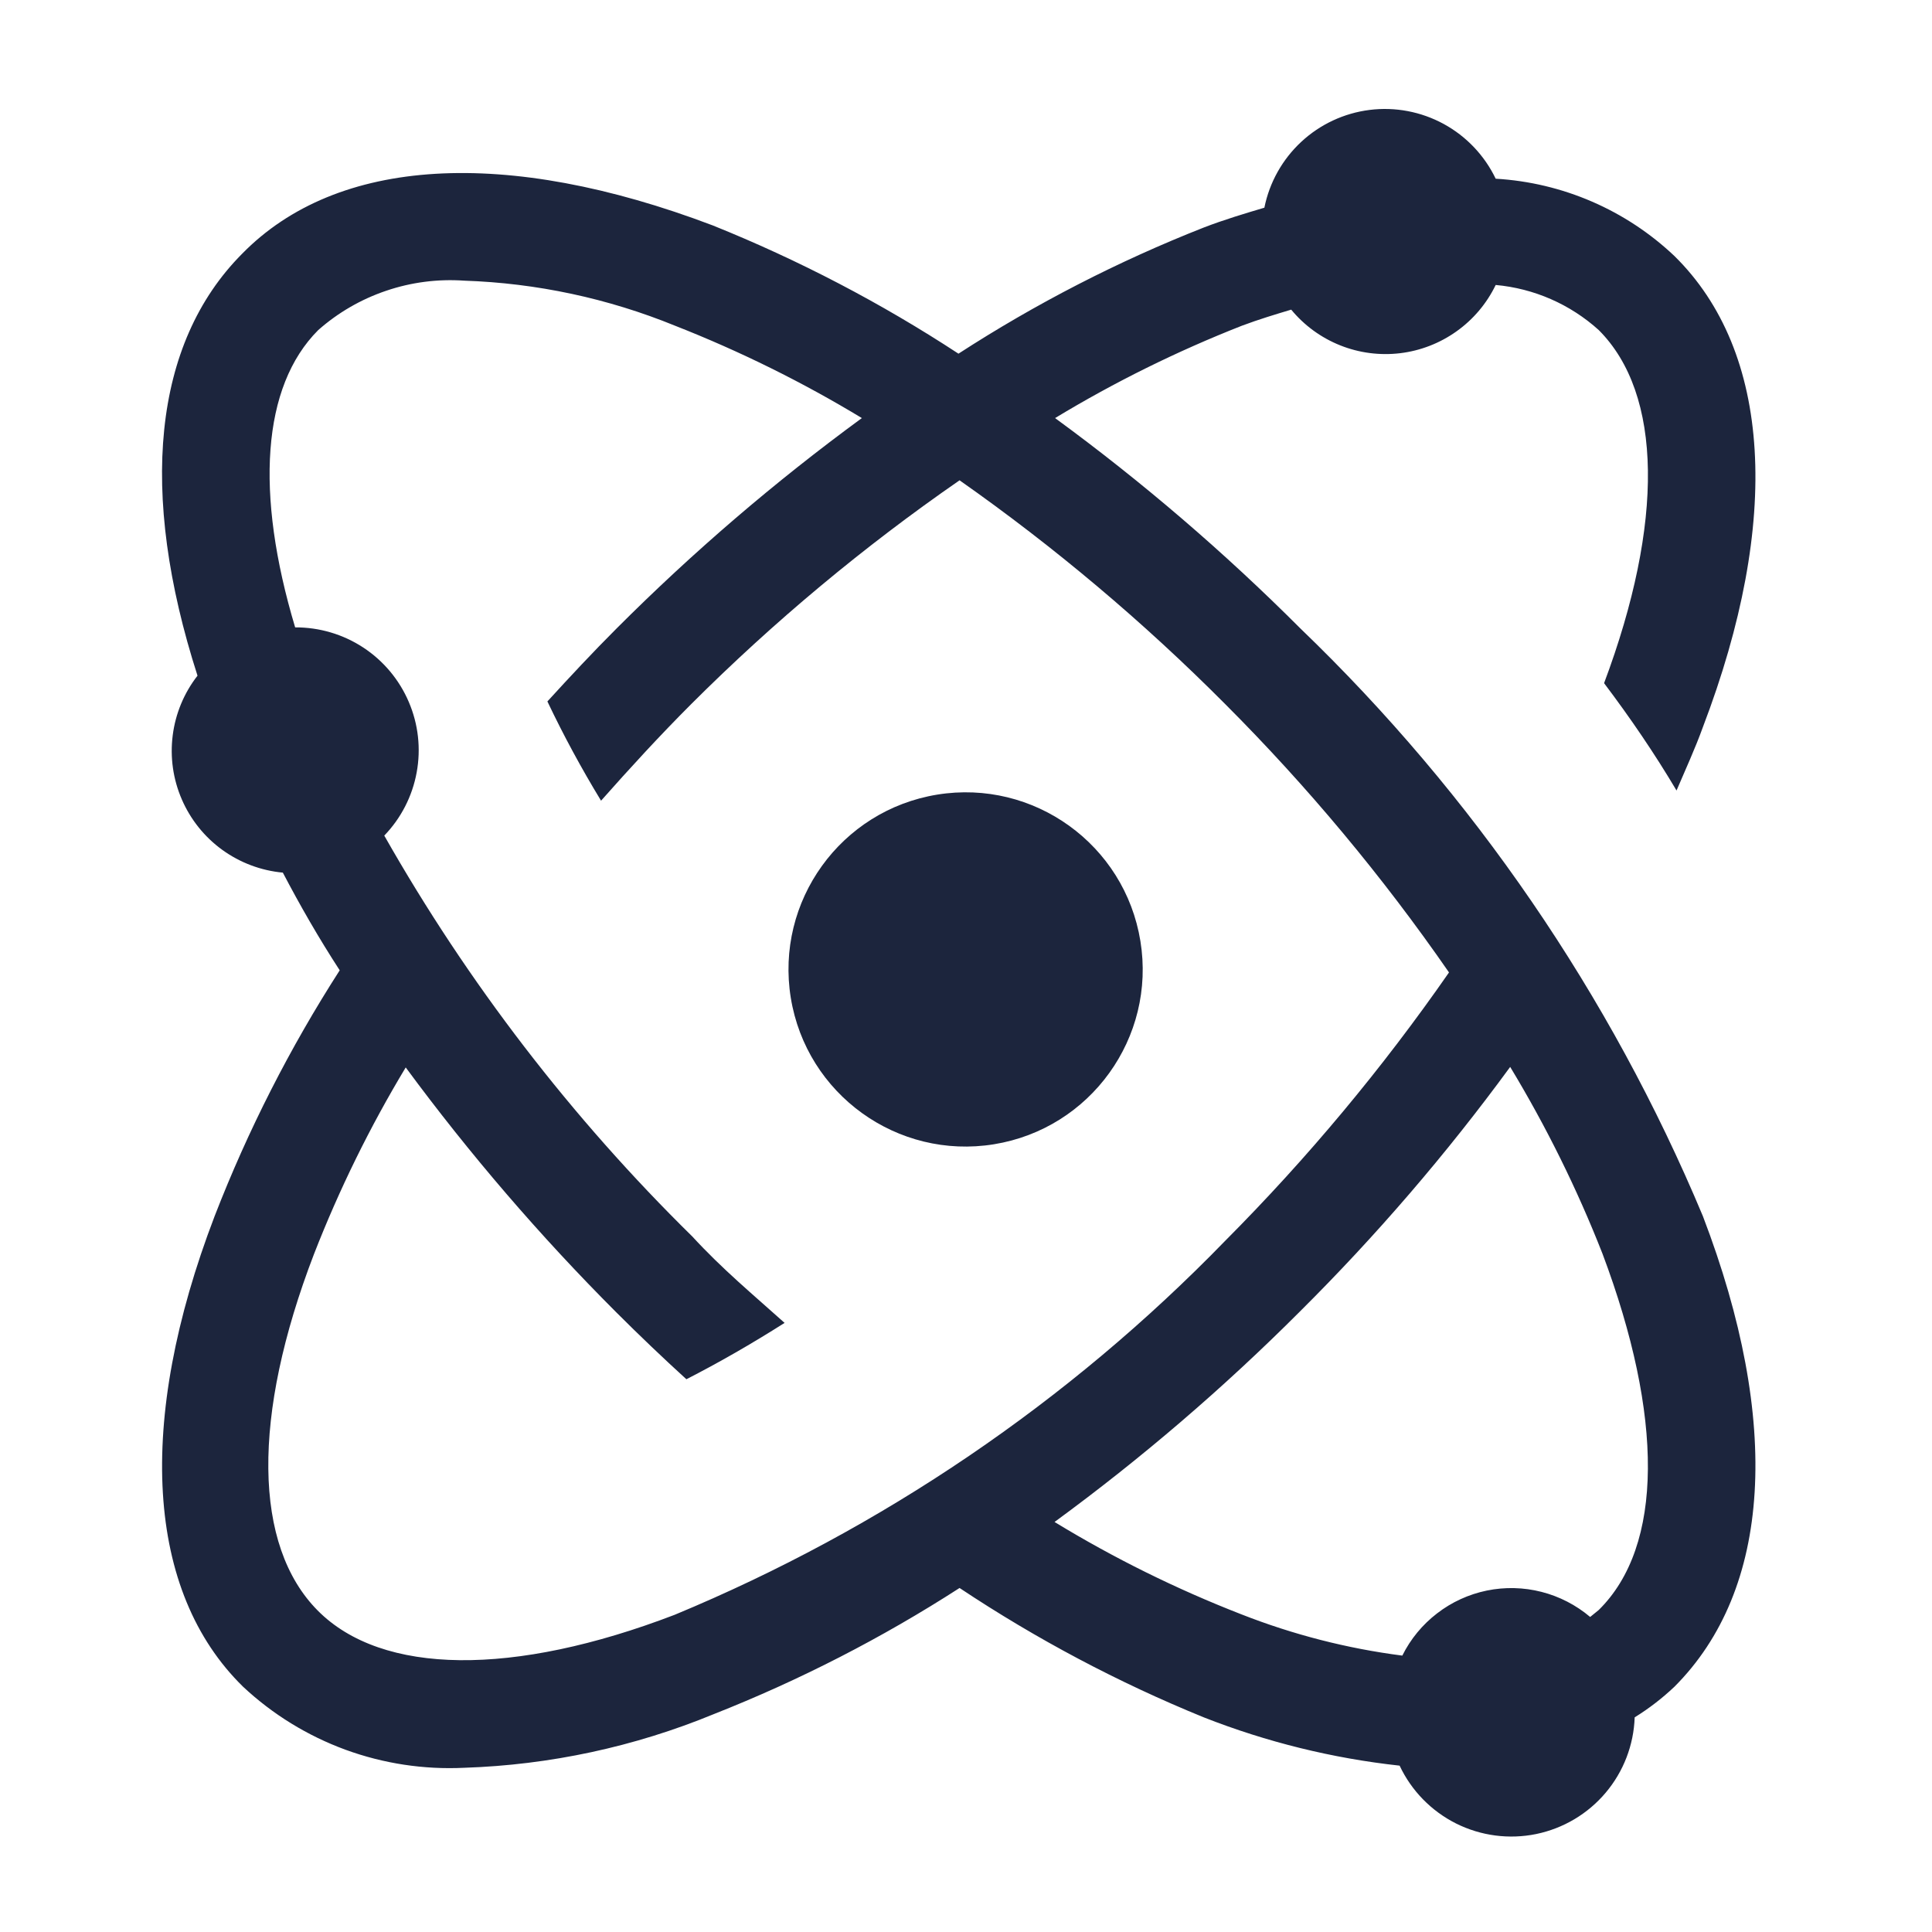 <svg width="48" height="48" viewBox="0 0 48 48" fill="none" xmlns="http://www.w3.org/2000/svg">
<path d="M32.307 15.613C30.413 13.717 28.376 11.97 26.213 10.387C27.692 9.492 29.244 8.725 30.853 8.093C31.28 7.933 31.68 7.813 32.08 7.693C32.404 8.086 32.823 8.391 33.296 8.58C33.769 8.769 34.282 8.836 34.788 8.775C35.293 8.714 35.776 8.526 36.19 8.23C36.605 7.934 36.938 7.539 37.16 7.08C38.112 7.166 39.011 7.559 39.72 8.2C41.307 9.787 41.347 12.987 39.853 16.973C40.507 17.84 41.107 18.72 41.653 19.64C41.88 19.107 42.12 18.587 42.307 18.067C44.267 12.933 44.013 8.733 41.6 6.36C40.393 5.217 38.82 4.537 37.16 4.44C36.883 3.863 36.431 3.387 35.869 3.08C35.307 2.774 34.663 2.651 34.027 2.731C33.392 2.811 32.798 3.088 32.329 3.524C31.86 3.96 31.539 4.532 31.413 5.16C30.92 5.307 30.427 5.453 29.907 5.653C27.776 6.492 25.735 7.542 23.813 8.787C21.888 7.526 19.842 6.459 17.707 5.6C12.573 3.653 8.373 3.893 6.013 6.307C3.8 8.533 3.44 12.227 4.907 16.787C4.572 17.217 4.359 17.73 4.291 18.271C4.222 18.812 4.3 19.361 4.517 19.861C4.734 20.362 5.081 20.795 5.523 21.115C5.964 21.434 6.484 21.63 7.027 21.68C7.453 22.493 7.92 23.307 8.44 24.107C7.202 26.033 6.161 28.078 5.333 30.213C3.373 35.333 3.627 39.547 6.04 41.907C6.774 42.593 7.639 43.125 8.582 43.471C9.526 43.816 10.53 43.969 11.533 43.92C13.663 43.85 15.763 43.399 17.733 42.587C19.867 41.745 21.912 40.696 23.84 39.453C25.75 40.724 27.782 41.801 29.907 42.667C31.468 43.281 33.105 43.685 34.773 43.867C35.066 44.489 35.56 44.995 36.175 45.304C36.791 45.612 37.492 45.704 38.166 45.566C38.84 45.427 39.448 45.066 39.892 44.54C40.336 44.014 40.59 43.354 40.613 42.667C40.967 42.448 41.298 42.193 41.6 41.907C44.013 39.493 44.267 35.333 42.307 30.213C40.007 24.714 36.603 19.745 32.307 15.613V15.613ZM16.76 40.12C12.76 41.653 9.493 41.627 7.893 40.013C6.293 38.4 6.253 35.187 7.8 31.16C8.427 29.551 9.189 27.999 10.08 26.52C11.668 28.674 13.415 30.707 15.307 32.6C15.88 33.173 16.467 33.733 17.053 34.267C17.853 33.858 18.667 33.391 19.493 32.867C18.72 32.173 17.947 31.533 17.2 30.72C14.199 27.771 11.623 24.419 9.547 20.76C9.964 20.328 10.244 19.782 10.352 19.191C10.461 18.601 10.393 17.991 10.156 17.439C9.92 16.887 9.526 16.416 9.024 16.087C8.522 15.758 7.934 15.584 7.333 15.587C6.333 12.253 6.507 9.6 7.907 8.2C8.4 7.765 8.974 7.433 9.597 7.223C10.219 7.012 10.878 6.927 11.533 6.973C13.332 7.033 15.107 7.413 16.773 8.093C18.382 8.725 19.934 9.492 21.413 10.387C19.251 11.97 17.214 13.717 15.32 15.613C14.733 16.2 14.16 16.813 13.6 17.427C14.001 18.271 14.447 19.095 14.933 19.893C15.653 19.08 16.387 18.28 17.173 17.493C19.225 15.444 21.456 13.583 23.84 11.933C26.199 13.59 28.407 15.45 30.44 17.493C32.489 19.544 34.35 21.776 36 24.16C34.346 26.541 32.486 28.772 30.44 30.827C26.56 34.824 21.905 37.986 16.76 40.12V40.12ZM39.72 40L39.507 40.173C39.157 39.877 38.743 39.663 38.299 39.55C37.854 39.436 37.389 39.425 36.94 39.517C36.49 39.61 36.067 39.803 35.704 40.084C35.34 40.363 35.044 40.722 34.84 41.133C33.469 40.957 32.126 40.612 30.84 40.107C29.229 39.48 27.676 38.713 26.2 37.813C28.362 36.23 30.399 34.483 32.293 32.587C34.192 30.7 35.94 28.667 37.52 26.507C38.414 27.986 39.182 29.538 39.813 31.147C41.333 35.187 41.333 38.413 39.72 40Z" fill="#1C253D"/>
<path d="M24.695 28.429C27.094 28.039 28.723 25.779 28.333 23.381C27.944 20.982 25.684 19.353 23.285 19.742C20.887 20.132 19.258 22.392 19.647 24.791C20.037 27.189 22.297 28.818 24.695 28.429Z" fill="#1C253D"/>
</svg>
